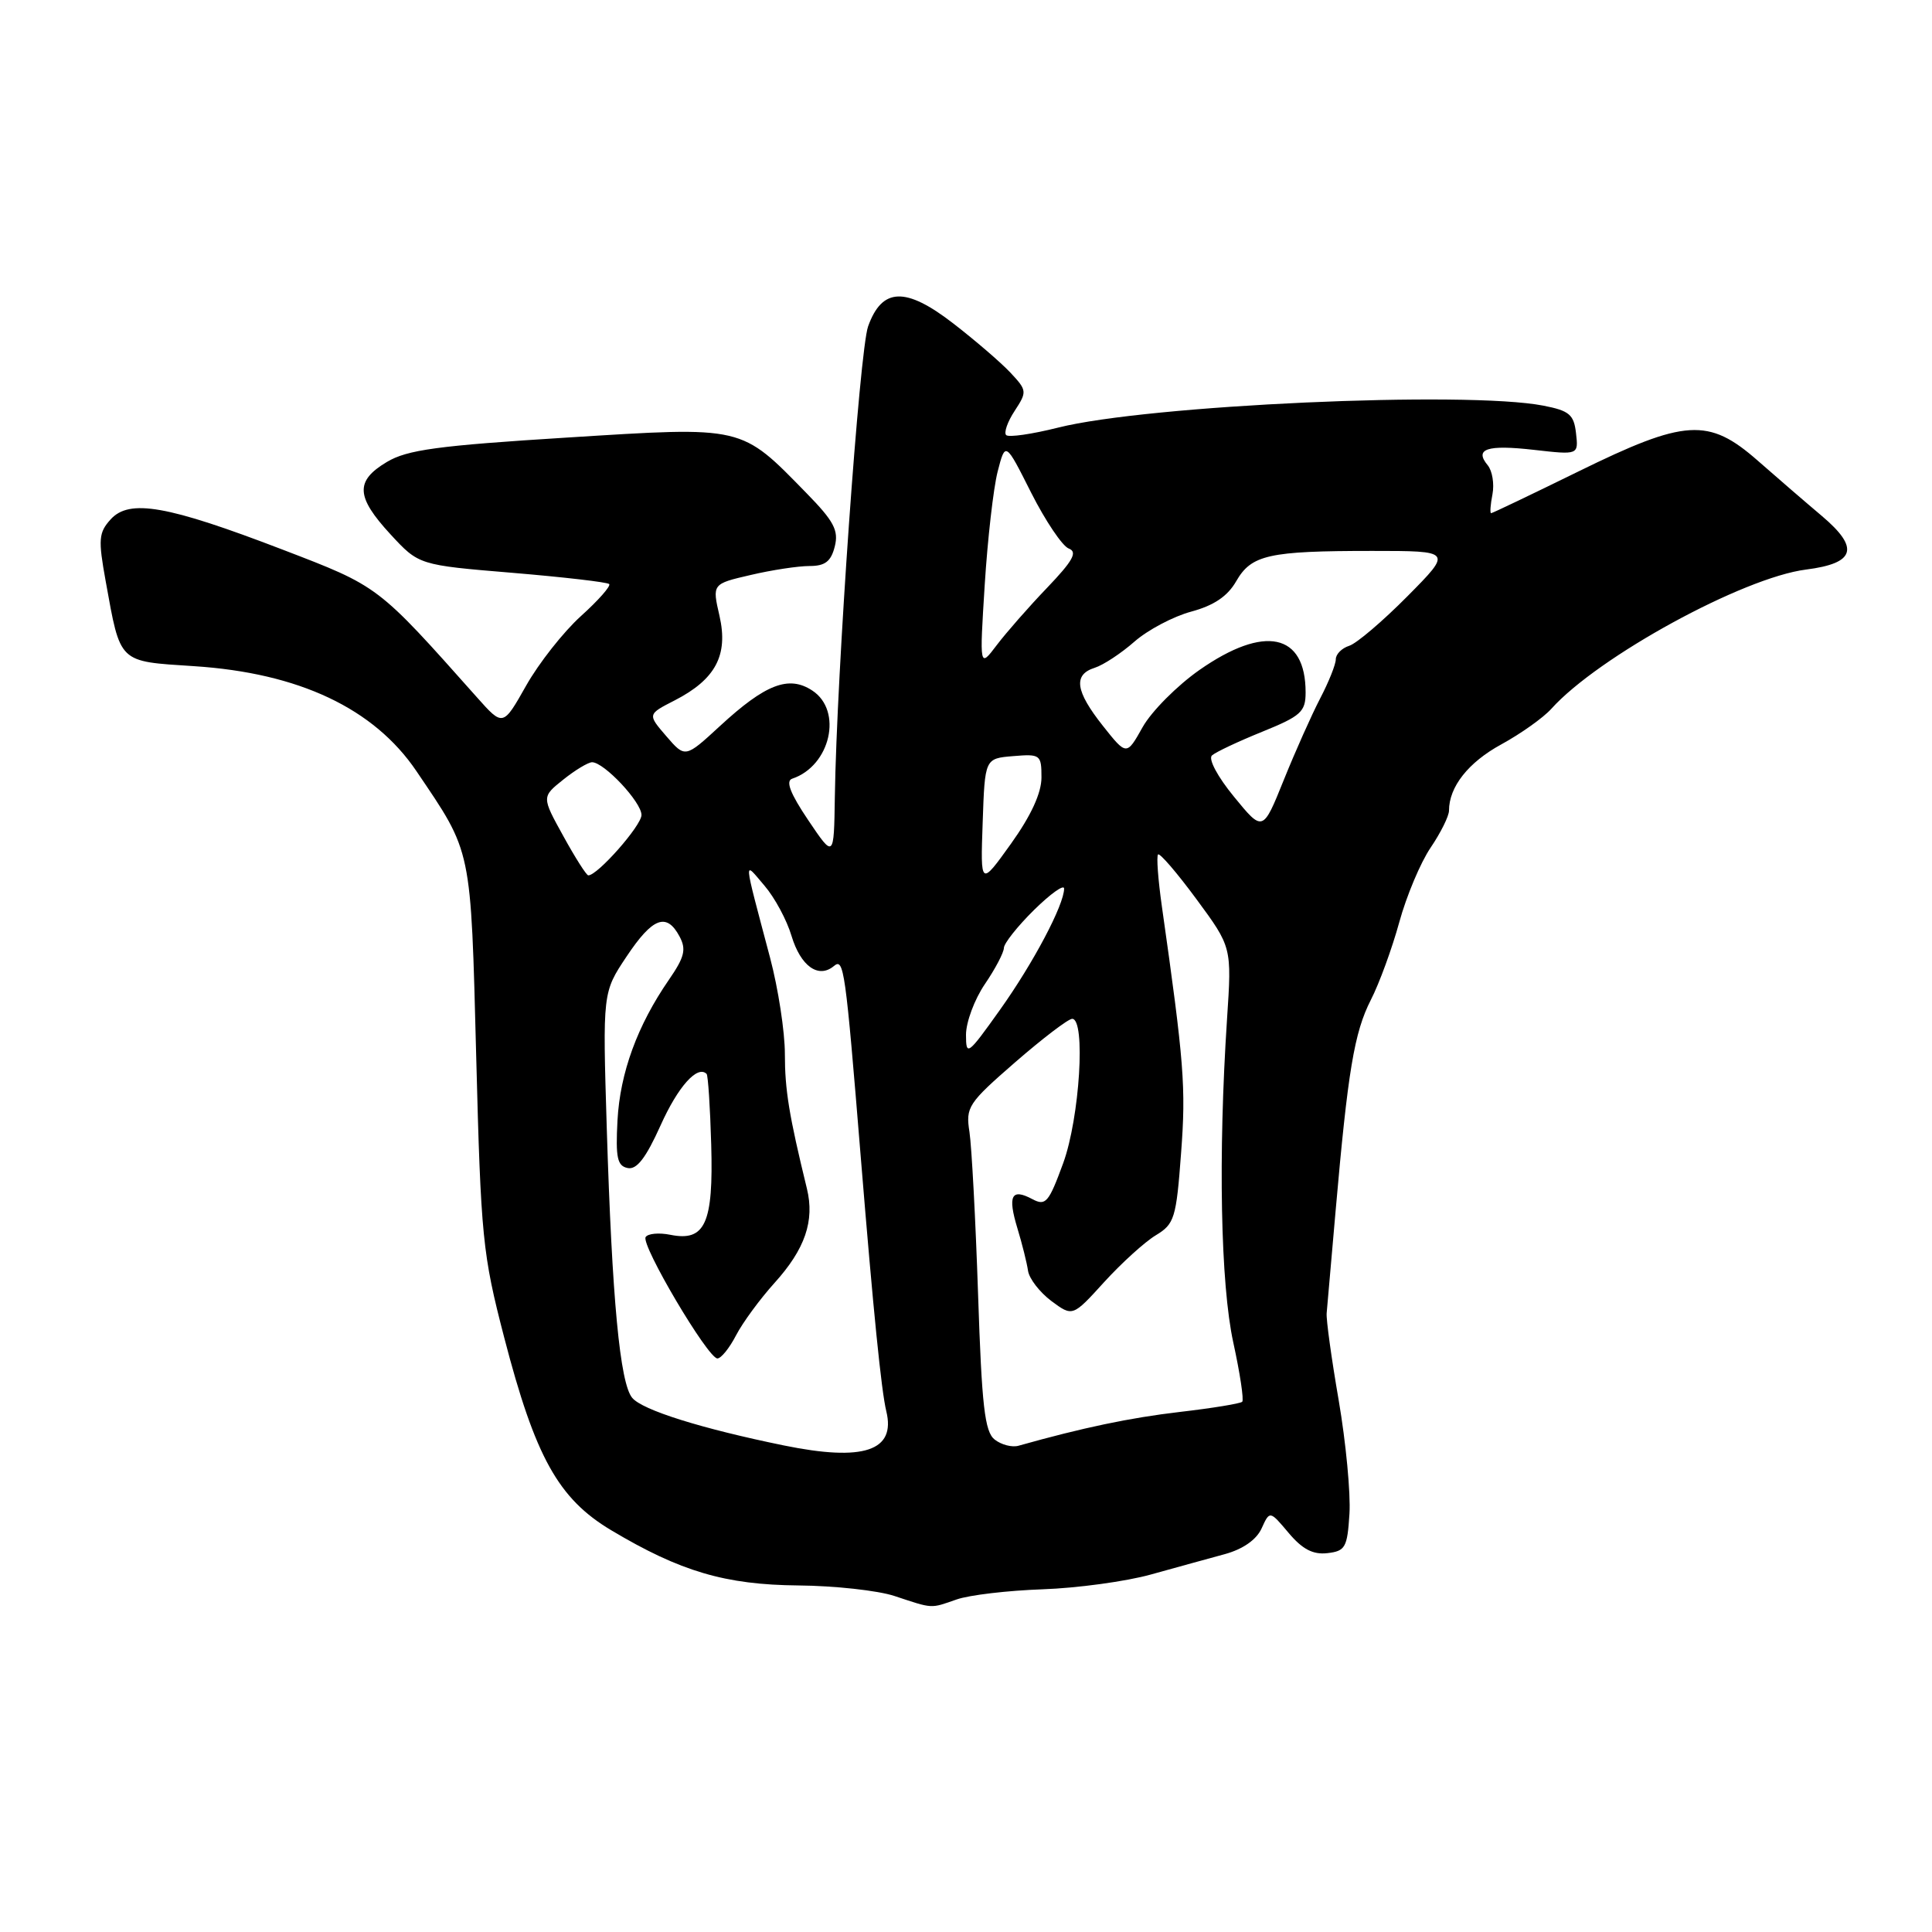 <?xml version="1.0" encoding="UTF-8" standalone="no"?>
<!DOCTYPE svg PUBLIC "-//W3C//DTD SVG 1.1//EN" "http://www.w3.org/Graphics/SVG/1.1/DTD/svg11.dtd" >
<svg xmlns="http://www.w3.org/2000/svg" xmlns:xlink="http://www.w3.org/1999/xlink" version="1.1" viewBox="0 0 256 256">
 <g >
 <path fill="currentColor"
d=" M 126.75 211.94 C 128.42 211.35 133.55 210.75 138.15 210.59 C 142.74 210.43 149.20 209.55 152.50 208.63 C 155.80 207.71 160.21 206.50 162.30 205.93 C 164.70 205.27 166.49 204.02 167.17 202.52 C 168.25 200.15 168.25 200.15 170.76 203.13 C 172.58 205.29 173.99 206.02 175.88 205.80 C 178.26 205.53 178.53 205.05 178.81 200.58 C 178.98 197.88 178.34 191.13 177.39 185.58 C 176.43 180.04 175.71 174.82 175.79 174.00 C 175.86 173.18 176.40 167.10 176.97 160.50 C 178.60 141.90 179.44 136.82 181.64 132.50 C 182.77 130.30 184.46 125.66 185.41 122.20 C 186.36 118.73 188.23 114.28 189.57 112.31 C 190.91 110.33 192.00 108.13 192.00 107.41 C 192.00 104.26 194.57 101.01 198.92 98.64 C 201.50 97.23 204.49 95.11 205.56 93.92 C 211.76 87.02 230.95 76.53 239.31 75.47 C 245.84 74.64 246.44 72.63 241.42 68.38 C 239.26 66.56 235.43 63.25 232.90 61.03 C 226.39 55.32 223.32 55.51 209.09 62.50 C 202.93 65.52 197.75 68.00 197.58 68.00 C 197.41 68.00 197.49 66.87 197.76 65.49 C 198.02 64.12 197.74 62.39 197.13 61.65 C 195.32 59.47 197.03 58.90 203.27 59.61 C 209.16 60.28 209.16 60.28 208.83 57.40 C 208.55 54.93 207.94 54.42 204.50 53.75 C 194.24 51.76 152.08 53.67 140.21 56.66 C 136.74 57.53 133.65 57.98 133.32 57.65 C 133.00 57.33 133.50 55.88 134.45 54.44 C 136.11 51.90 136.09 51.73 133.87 49.36 C 132.60 48.01 129.19 45.08 126.29 42.84 C 120.00 37.98 116.88 38.09 115.03 43.24 C 113.89 46.41 110.86 89.31 110.62 105.62 C 110.50 113.73 110.50 113.73 107.09 108.67 C 104.72 105.15 104.07 103.48 104.97 103.18 C 110.04 101.49 111.71 94.17 107.63 91.50 C 104.52 89.45 101.43 90.64 95.40 96.20 C 90.79 100.45 90.79 100.45 88.29 97.55 C 85.79 94.65 85.79 94.65 89.39 92.81 C 94.82 90.02 96.52 86.82 95.34 81.62 C 94.36 77.37 94.36 77.37 99.46 76.19 C 102.26 75.53 105.77 75.00 107.26 75.00 C 109.33 75.00 110.11 74.40 110.61 72.42 C 111.15 70.29 110.50 69.06 106.88 65.36 C 98.09 56.36 98.69 56.50 75.13 57.98 C 58.00 59.05 53.95 59.60 51.25 61.22 C 47.04 63.74 47.15 65.82 51.75 70.81 C 55.50 74.87 55.50 74.87 67.88 75.90 C 74.69 76.47 80.47 77.14 80.72 77.39 C 80.97 77.64 79.29 79.55 76.97 81.64 C 74.66 83.73 71.39 87.88 69.71 90.86 C 66.65 96.28 66.65 96.28 63.19 92.39 C 49.94 77.50 50.26 77.75 37.40 72.81 C 22.18 66.97 17.14 66.08 14.66 68.82 C 13.07 70.58 13.00 71.47 14.00 76.99 C 15.99 87.98 15.61 87.61 25.70 88.27 C 39.61 89.17 49.55 93.86 55.18 102.18 C 62.59 113.14 62.37 112.06 63.10 140.00 C 63.72 164.03 63.94 166.17 66.81 177.23 C 70.92 193.06 73.98 198.58 80.98 202.76 C 90.16 208.24 96.10 209.99 105.79 210.08 C 110.58 210.12 116.30 210.75 118.50 211.47 C 123.70 213.19 123.24 213.16 126.75 211.94 Z  M 103.87 191.53 C 92.92 189.29 85.11 186.84 83.77 185.22 C 82.15 183.28 81.10 172.17 80.40 149.50 C 79.85 131.50 79.85 131.50 83.02 126.75 C 86.47 121.57 88.32 120.87 90.04 124.08 C 90.96 125.80 90.71 126.81 88.63 129.83 C 84.46 135.87 82.16 142.15 81.82 148.47 C 81.56 153.40 81.79 154.49 83.17 154.77 C 84.37 155.02 85.58 153.45 87.53 149.12 C 89.84 143.97 92.42 141.09 93.63 142.30 C 93.82 142.49 94.10 146.71 94.24 151.67 C 94.54 162.10 93.44 164.54 88.84 163.62 C 87.32 163.31 85.84 163.45 85.55 163.92 C 84.91 164.96 93.80 180.00 95.06 180.00 C 95.55 180.00 96.66 178.62 97.53 176.94 C 98.40 175.26 100.70 172.13 102.63 169.99 C 106.68 165.51 107.96 161.77 106.92 157.50 C 104.55 147.79 104.00 144.43 104.00 139.65 C 104.00 136.72 103.12 130.99 102.04 126.91 C 98.42 113.23 98.48 114.06 101.30 117.36 C 102.65 118.93 104.26 121.92 104.88 124.01 C 106.09 128.02 108.44 129.71 110.49 128.01 C 111.82 126.90 112.01 128.24 114.07 153.50 C 115.73 173.84 116.78 184.29 117.44 187.00 C 118.72 192.26 114.44 193.69 103.87 191.53 Z  M 131.80 190.75 C 130.48 189.72 130.09 186.31 129.60 171.50 C 129.27 161.60 128.75 151.93 128.46 150.00 C 127.94 146.69 128.28 146.18 134.52 140.75 C 138.16 137.59 141.55 135.00 142.07 135.00 C 143.88 135.00 143.07 148.10 140.88 154.12 C 138.96 159.36 138.56 159.83 136.79 158.89 C 134.02 157.41 133.50 158.42 134.81 162.75 C 135.44 164.81 136.07 167.35 136.22 168.39 C 136.38 169.44 137.77 171.23 139.31 172.39 C 142.13 174.48 142.13 174.48 146.31 169.88 C 148.62 167.35 151.69 164.56 153.15 163.68 C 155.62 162.19 155.86 161.43 156.50 152.78 C 157.16 144.06 156.90 140.82 153.95 120.07 C 153.45 116.53 153.22 113.45 153.45 113.22 C 153.67 112.99 155.97 115.66 158.54 119.15 C 163.22 125.50 163.22 125.50 162.59 135.00 C 161.40 153.10 161.73 170.16 163.42 177.90 C 164.31 181.97 164.84 185.50 164.60 185.74 C 164.36 185.98 160.64 186.59 156.33 187.09 C 149.74 187.86 143.48 189.17 134.95 191.57 C 134.09 191.81 132.68 191.44 131.80 190.75 Z  M 128.00 137.11 C 128.00 135.45 129.12 132.43 130.50 130.40 C 131.88 128.38 133.01 126.22 133.02 125.61 C 133.03 125.00 134.83 122.73 137.02 120.57 C 139.21 118.42 141.00 117.14 141.00 117.74 C 141.00 119.89 136.92 127.61 132.50 133.81 C 128.22 139.82 128.00 139.98 128.00 137.11 Z  M 130.21 108.97 C 130.50 100.50 130.50 100.50 134.25 100.19 C 137.85 99.89 138.00 100.00 138.00 103.02 C 138.00 105.08 136.62 108.08 133.96 111.80 C 129.91 117.45 129.91 117.45 130.21 108.97 Z  M 74.64 110.78 C 71.77 105.59 71.77 105.59 74.64 103.30 C 76.21 102.04 77.93 101.01 78.45 101.00 C 80.04 101.00 85.00 106.28 85.00 107.99 C 85.00 109.40 79.16 116.02 77.95 115.99 C 77.70 115.98 76.21 113.64 74.64 110.78 Z  M 163.51 105.57 C 161.33 102.92 160.08 100.56 160.59 100.10 C 161.09 99.65 164.09 98.24 167.25 96.96 C 172.38 94.88 173.00 94.32 173.00 91.75 C 173.00 83.91 167.56 82.75 158.94 88.77 C 155.97 90.85 152.58 94.26 151.41 96.34 C 149.28 100.14 149.28 100.14 146.14 96.18 C 142.48 91.56 142.18 89.39 145.07 88.48 C 146.20 88.12 148.57 86.56 150.33 85.01 C 152.09 83.47 155.47 81.68 157.85 81.04 C 160.85 80.23 162.66 79.01 163.80 77.02 C 165.82 73.51 168.09 73.00 181.84 73.00 C 192.44 73.00 192.44 73.00 186.50 79.00 C 183.23 82.30 179.76 85.26 178.78 85.57 C 177.80 85.88 177.00 86.68 177.00 87.36 C 177.00 88.03 176.07 90.36 174.93 92.54 C 173.80 94.72 171.62 99.59 170.10 103.37 C 167.33 110.24 167.33 110.24 163.51 105.57 Z  M 130.48 77.50 C 130.86 71.45 131.63 64.70 132.19 62.50 C 133.22 58.50 133.22 58.50 136.64 65.30 C 138.53 69.03 140.77 72.36 141.61 72.68 C 142.82 73.14 142.18 74.29 138.74 77.89 C 136.31 80.42 133.31 83.85 132.06 85.50 C 129.79 88.50 129.79 88.50 130.48 77.50 Z "/>
</g>
</svg>